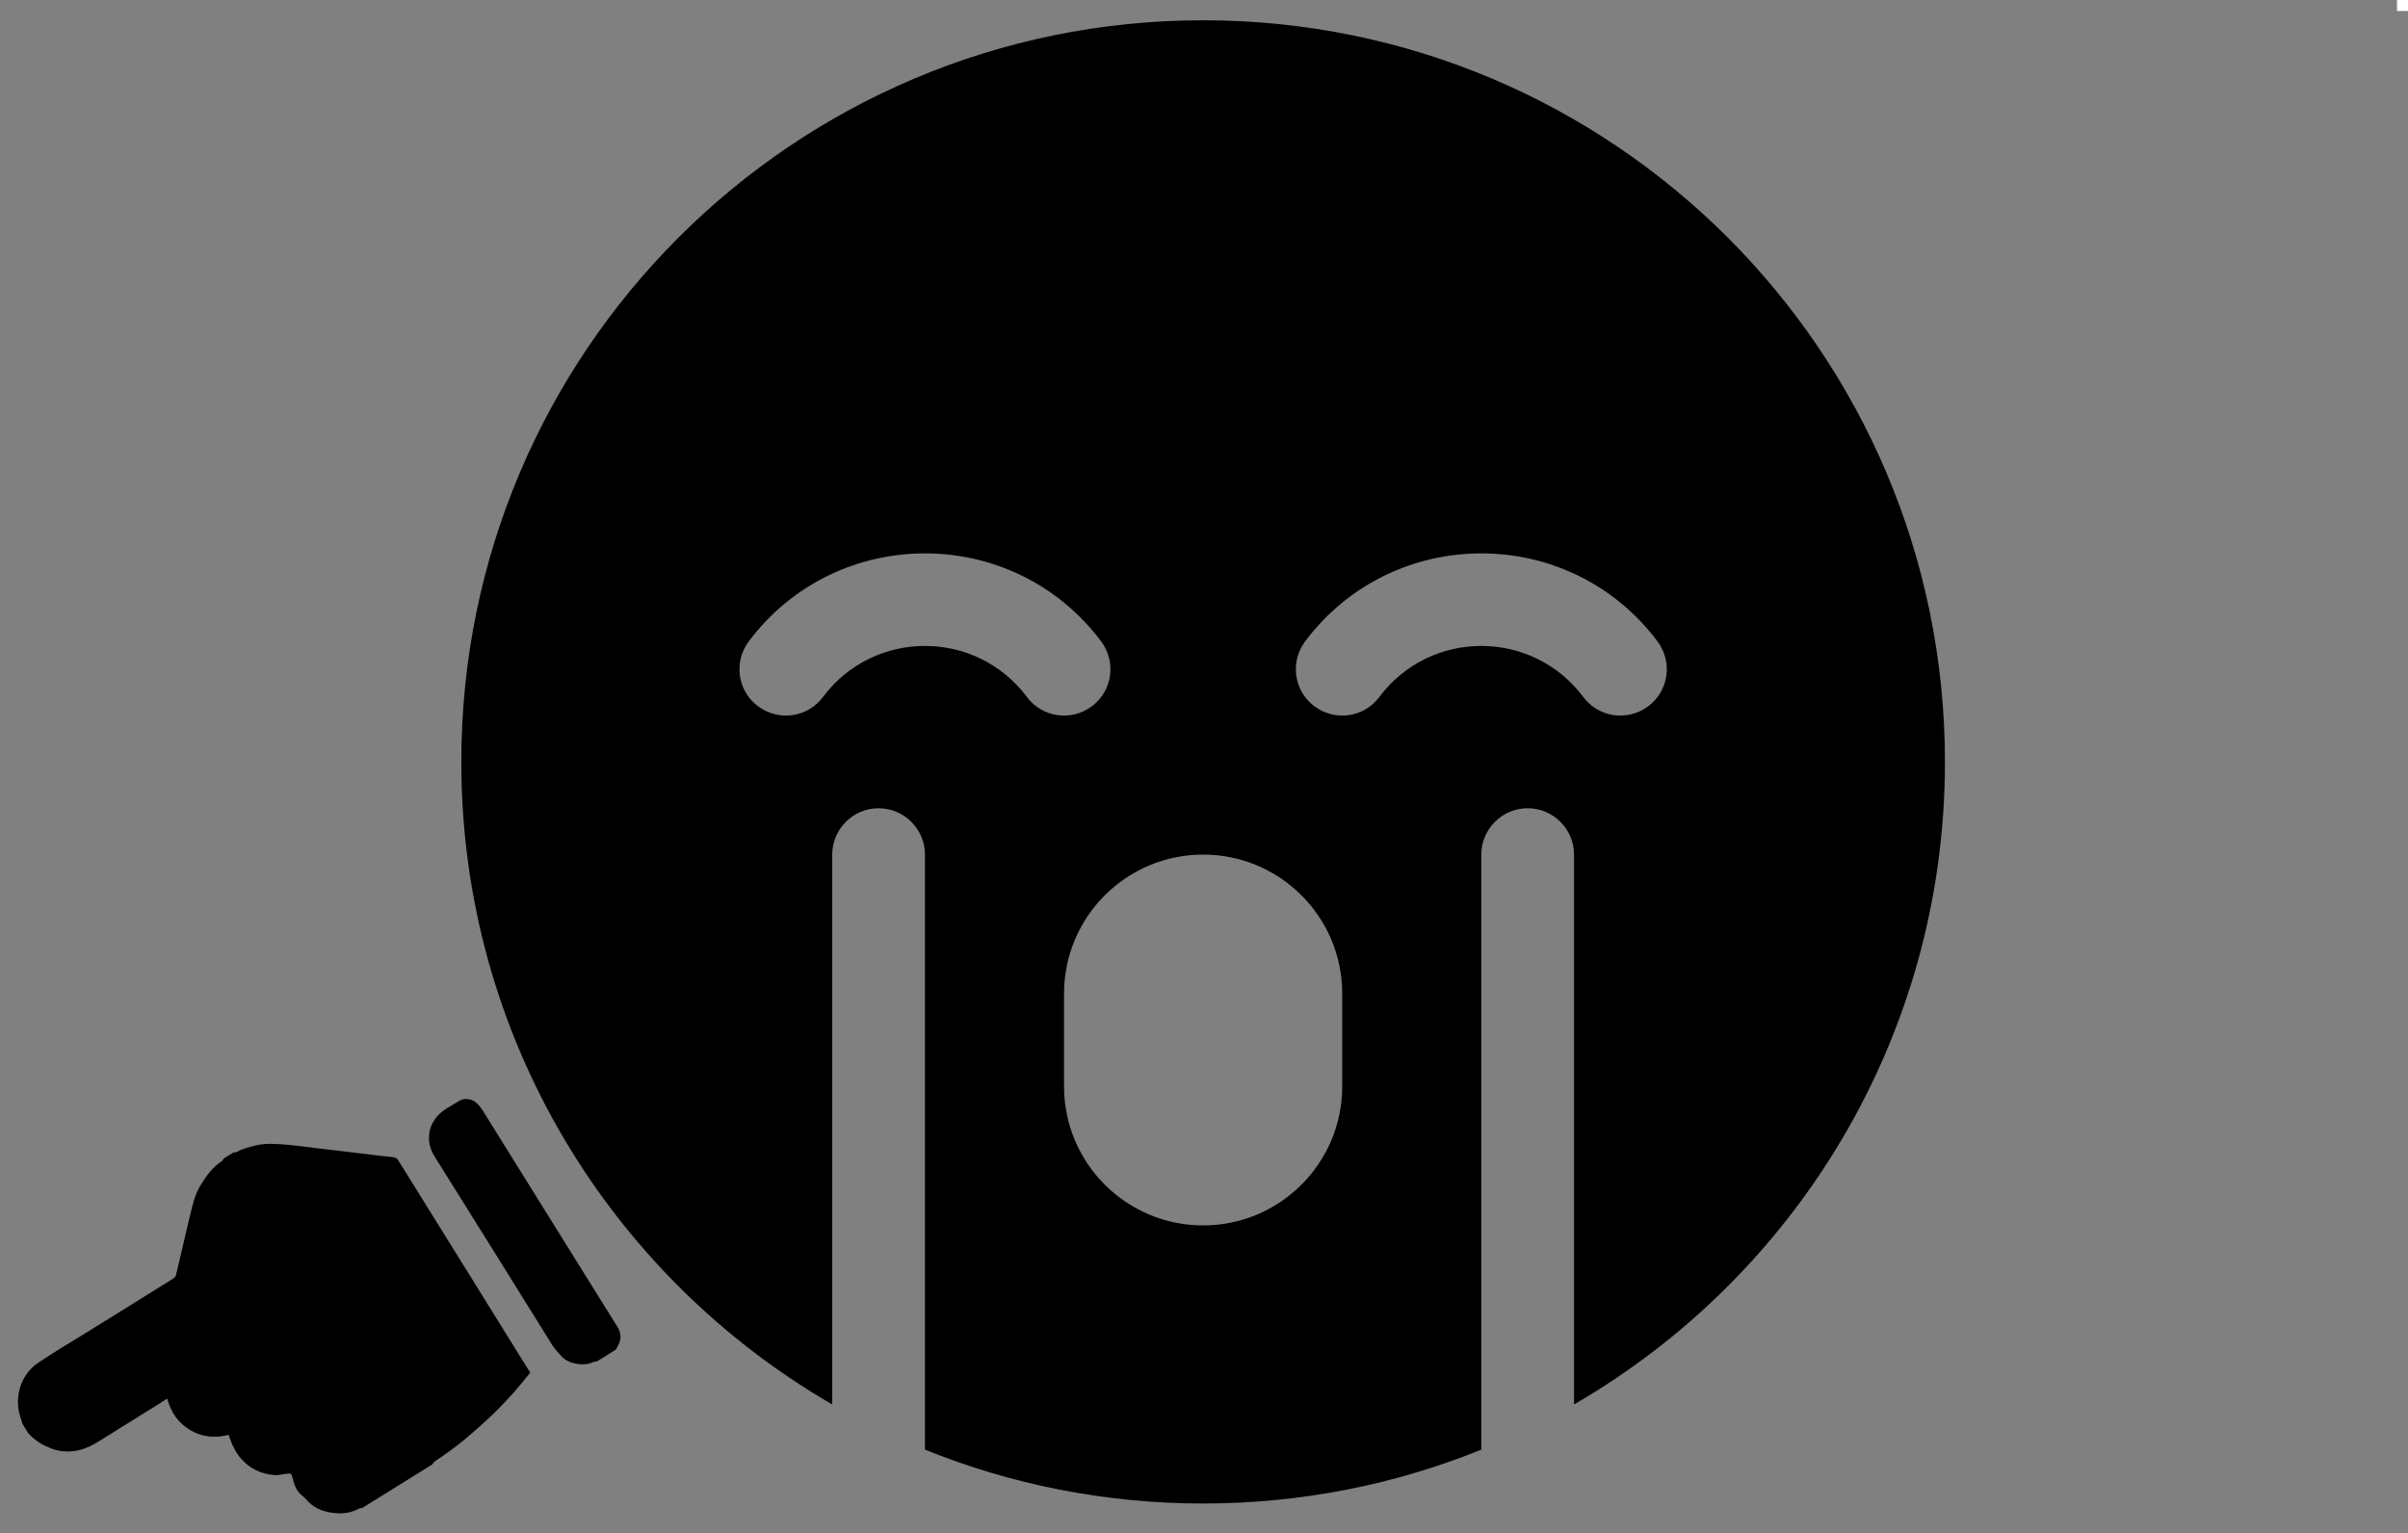 <?xml version="1.0" encoding="utf-8"?>
<!-- Generator: Adobe Illustrator 21.0.0, SVG Export Plug-In . SVG Version: 6.00 Build 0)  -->
<svg version="1.1" id="Layer_1" xmlns="http://www.w3.org/2000/svg" xmlns:xlink="http://www.w3.org/1999/xlink" x="0px" y="0px"
	 viewBox="0 0 831 529.3" style="enable-background:new 0 0 831 529.3;" xml:space="preserve">
<rect x="0" y="0" width="831" height="529.3" fill="#808080" stroke="none"/>
<style type="text/css">
	.st0{fill:#FFFFFF;}
</style>
<g>
	<path d="M511.2,500.4c-29.6,12-62.1,18.6-96,18.6s-66.4-6.6-96-18.6V295c0-8.8-7.2-16-16-16c-8.8,0-16,7.2-16,16v189.8
		c-76.5-44.3-128-127-128-221.8c0-141.4,114.6-256,256-256s256,114.6,256,256c0,94.8-51.5,177.5-128,221.8V295c0-8.8-7.2-16-16-16
		s-16,7.2-16,16V500.4z M354.4,240.6c5.3,7.1,15.3,8.5,22.4,3.2c7.1-5.3,8.5-15.3,3.2-22.4c-30.4-40.5-91.2-40.5-121.6,0
		c-5.3,7.1-3.9,17.1,3.2,22.4c7.1,5.3,17.1,3.9,22.4-3.2C301.6,217.1,336.8,217.1,354.4,240.6L354.4,240.6z M476,240.6
		c17.6-23.5,52.8-23.5,70.4,0c5.3,7.1,15.3,8.5,22.4,3.2c7.1-5.3,8.5-15.3,3.2-22.4c-30.4-40.5-91.2-40.5-121.6,0
		c-5.3,7.1-3.9,17.1,3.2,22.4S470.7,247.7,476,240.6z M367.2,343v32c0,26.5,21.5,48,48,48s48-21.5,48-48v-32c0-26.5-21.5-48-48-48
		S367.2,316.5,367.2,343z"/>
	<g id="tZwUYl.tif">
		<g>
			<path d="M9.8,494.8c-0.7-1.1-1.3-2.1-2-3.2c-0.3-1-0.6-1.9-0.9-2.9c-0.8-2.6-0.9-5.4-0.4-8c0.8-4.2,3.1-7.9,6.7-10.3
				c5.4-3.6,11-7,16.6-10.4c10-6.2,20-12.4,29.9-18.6c0.4-0.3,0.9-0.7,1-1.1c1.7-7.2,3.4-14.5,5.1-21.7c0.8-3.2,1.6-6.5,3.3-9.3
				c2-3.3,4.3-6.5,7.6-8.6c0.2-0.2,0.3-0.5,0.5-0.8c1.1-0.7,2.3-1.4,3.4-2.1c0.3,0,0.8,0,1-0.1c2.1-1.2,4.3-1.7,6.6-2.3
				c3.8-0.9,7.5-0.5,11.3-0.2c3.4,0.3,6.8,0.8,10.2,1.2c4.2,0.5,8.5,1,12.7,1.5c4.3,0.5,8.7,1.1,13,1.5c1.1,0.1,1.7,0.5,2.2,1.4
				c14.9,24,29.8,47.9,44.6,71.8c0.3,0.4,0.5,0.8,0.8,1.2c-2,2.5-3.9,4.8-5.9,7.1c-2.1,2.3-4.2,4.6-6.4,6.7c-2.1,2.1-4.3,4-6.5,6
				c-2.5,2.2-5.1,4.4-7.8,6.4c-2.1,1.6-4.3,3-6.4,4.5c-0.3,0.2-0.6,0.6-0.8,1c-8.1,5-16.2,10.1-24.3,15.1c-0.4,0-0.8,0-1.1,0.2
				c-2.6,1.4-5.4,1.8-8.2,1.5c-3.4-0.3-6.5-1.3-9-3.7c-0.8-0.8-1.5-1.7-2.4-2.4c-2.2-1.7-2.8-4.2-3.4-6.6c-0.4-1.3-0.9-0.9-1.5-0.9
				c-1.5,0.1-3,0.6-4.4,0.5c-4.8-0.3-8.9-2.3-12-6c-1-1.2-1.8-2.6-2.5-4c-0.6-1.2-1-2.6-1.5-3.9c-4.7,1.2-9.1,0.8-13.2-1.6
				c-4.1-2.4-6.7-6.1-8-10.9c-0.6,0.3-1,0.6-1.4,0.9c-7.4,4.6-14.9,9.3-22.3,13.9c-2.9,1.8-6,3.2-9.5,3.4c-2.9,0.2-5.6-0.3-8.2-1.6
				C13.6,498.3,11.6,496.7,9.8,494.8z"/>
			<path d="M205.9,470c-0.4,0.1-0.9,0-1.2,0.2c-3,1.5-8.2,0.7-10.6-1.7c-1.2-1.2-2.4-2.6-3.4-4c-13.5-21.7-27-43.4-40.6-65.1
				c-1.8-2.8-2.5-5.8-1.8-9.1c0.4-1.8,1.3-3.4,2.5-4.9c2.2-2.5,5.2-3.8,7.9-5.5c1.6-1,4.3-0.5,5.6,0.7c0.8,0.8,1.6,1.6,2.2,2.6
				c15.5,24.9,31,49.8,46.5,74.7c1.3,2,1.5,4.1,0.5,6.2c-0.3,0.6-0.6,1.1-0.9,1.7C210.5,467.2,208.2,468.6,205.9,470z"/>
		</g>
	</g>
</g>
<rect x="827.2" class="st0" width="3.8" height="3.8"/>
</svg>
